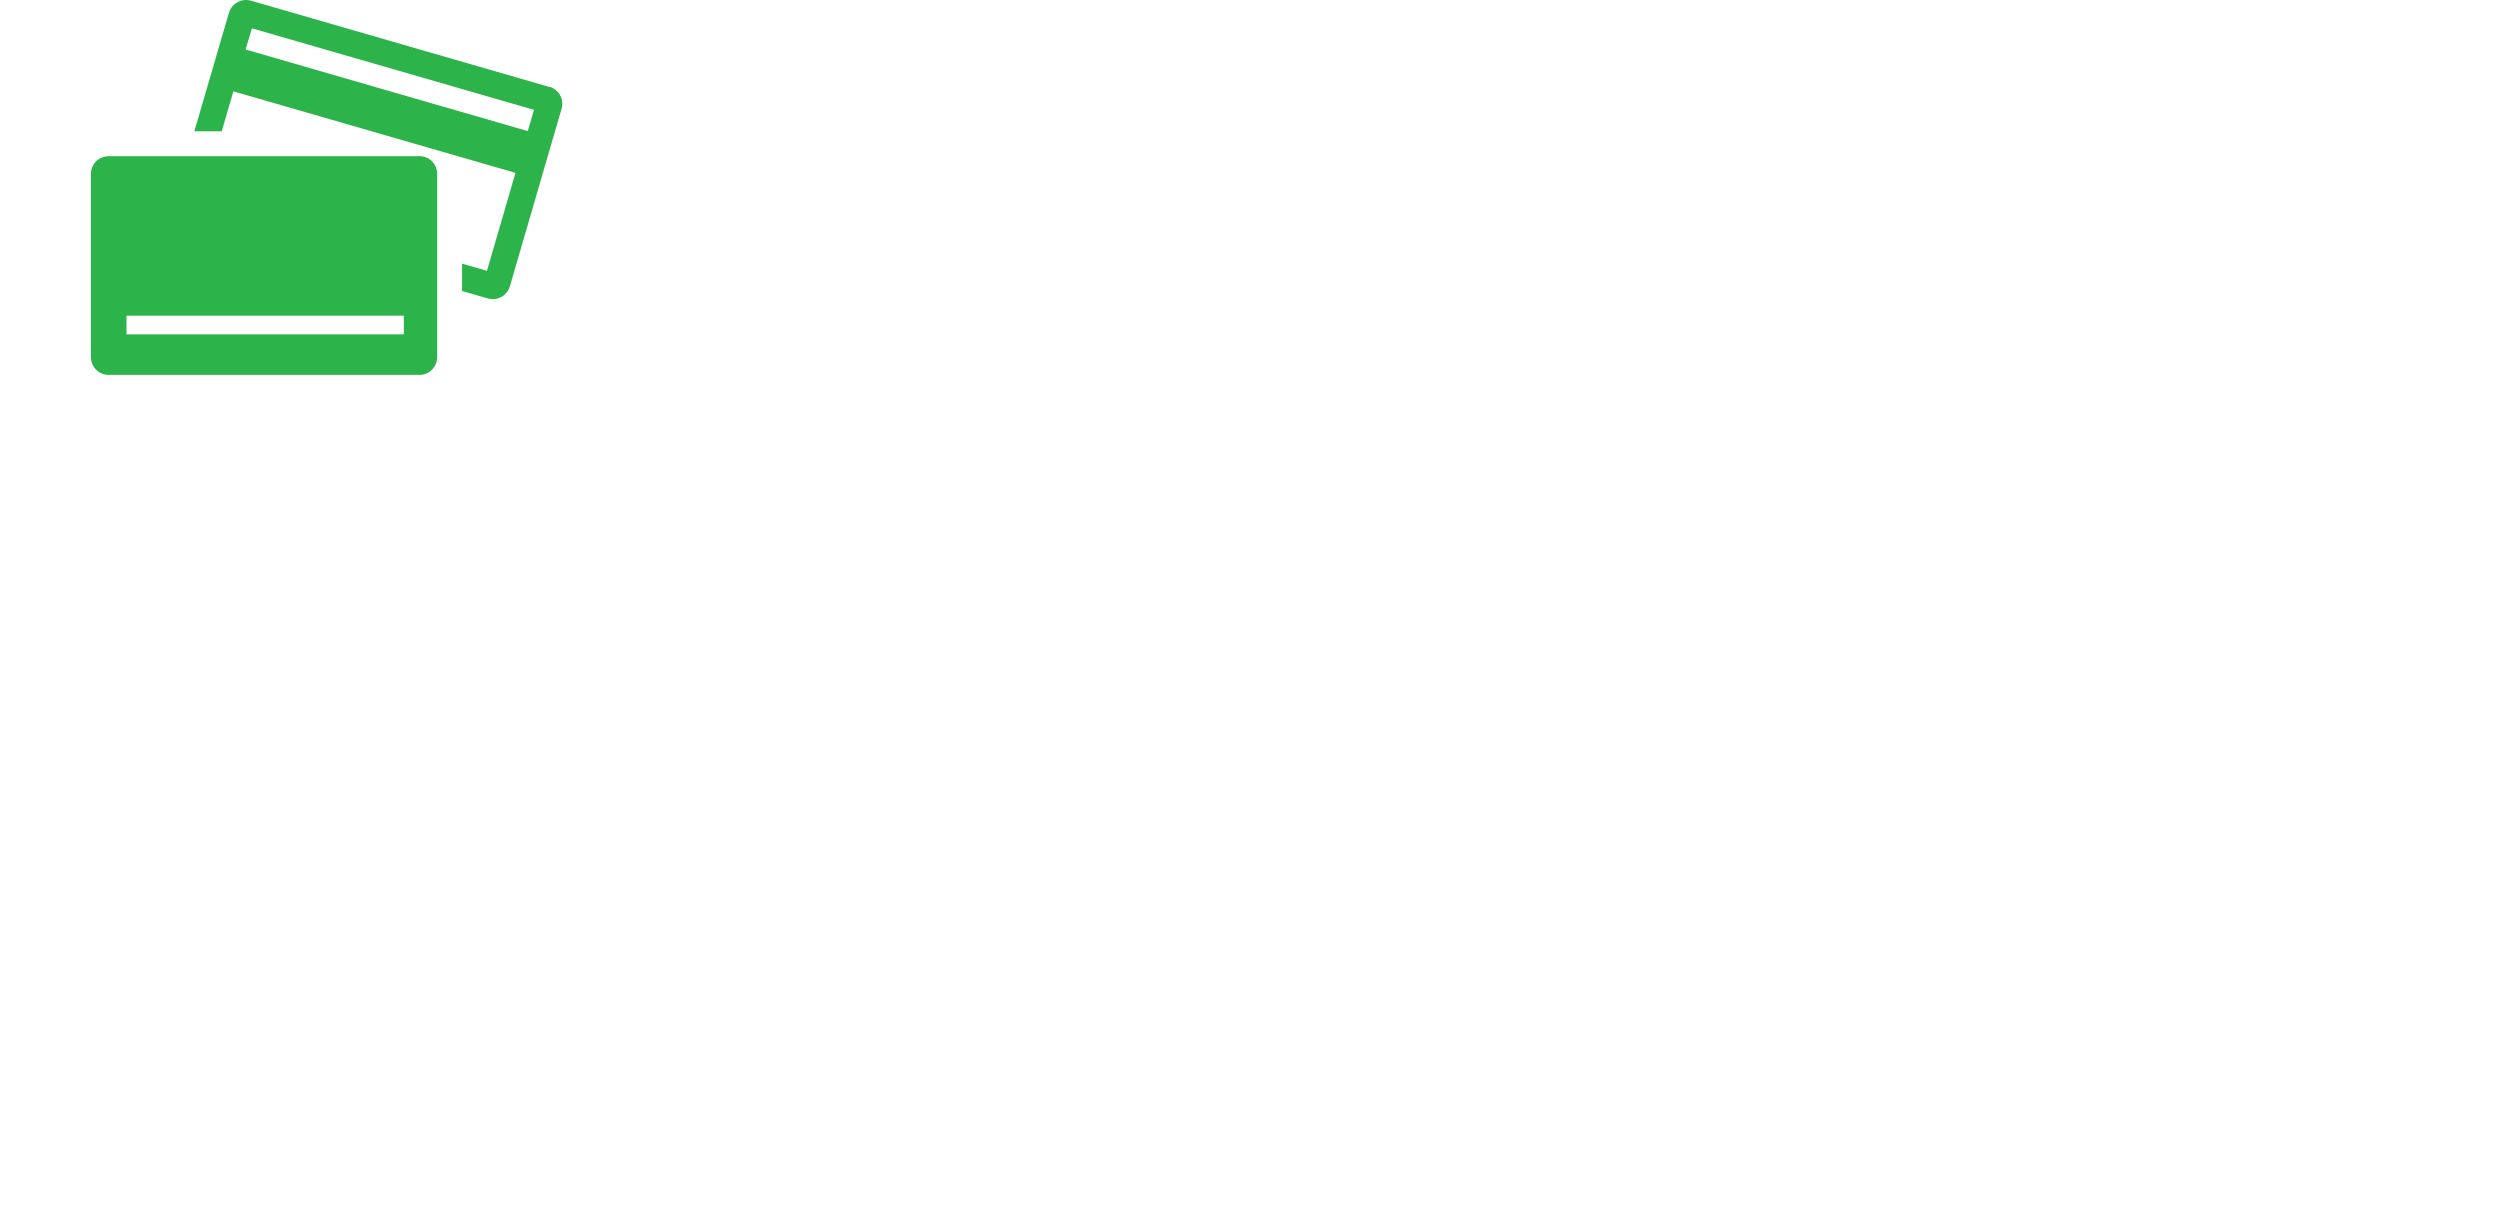 <?xml version="1.0" encoding="UTF-8"?><svg id="a" xmlns="http://www.w3.org/2000/svg" viewBox="0 0 301.36 146.66"><path d="M66.25,10.49L30.24,.08c-.2-.06-.39-.08-.59-.08-.92,0-1.78,.61-2.05,1.53l-4.17,14.29h3.3l1.4-4.81,34.01,9.83-3.44,11.81-3-.87v3.3l3.12,.9c.2,.06,.39,.08,.59,.08,.92,0,1.78-.61,2.05-1.54l6.24-21.42c.33-1.12-.32-2.31-1.45-2.63h0Zm-2.64,5.31L29.61,5.97l.75-2.56,34.01,9.83-.75,2.56h0Z" style="fill:#2cb34a;"/><path d="M50.57,18.83H13.09c-1.17,0-2.13,.96-2.13,2.13v22.1c0,1.17,.96,2.13,2.13,2.13H50.57c1.17,0,2.13-.96,2.13-2.13V20.95c0-1.17-.96-2.13-2.13-2.13h0Zm-1.89,21.47H15.25v-2.25H48.68v2.25h0Z" style="fill:#2cb34a;"/></svg>